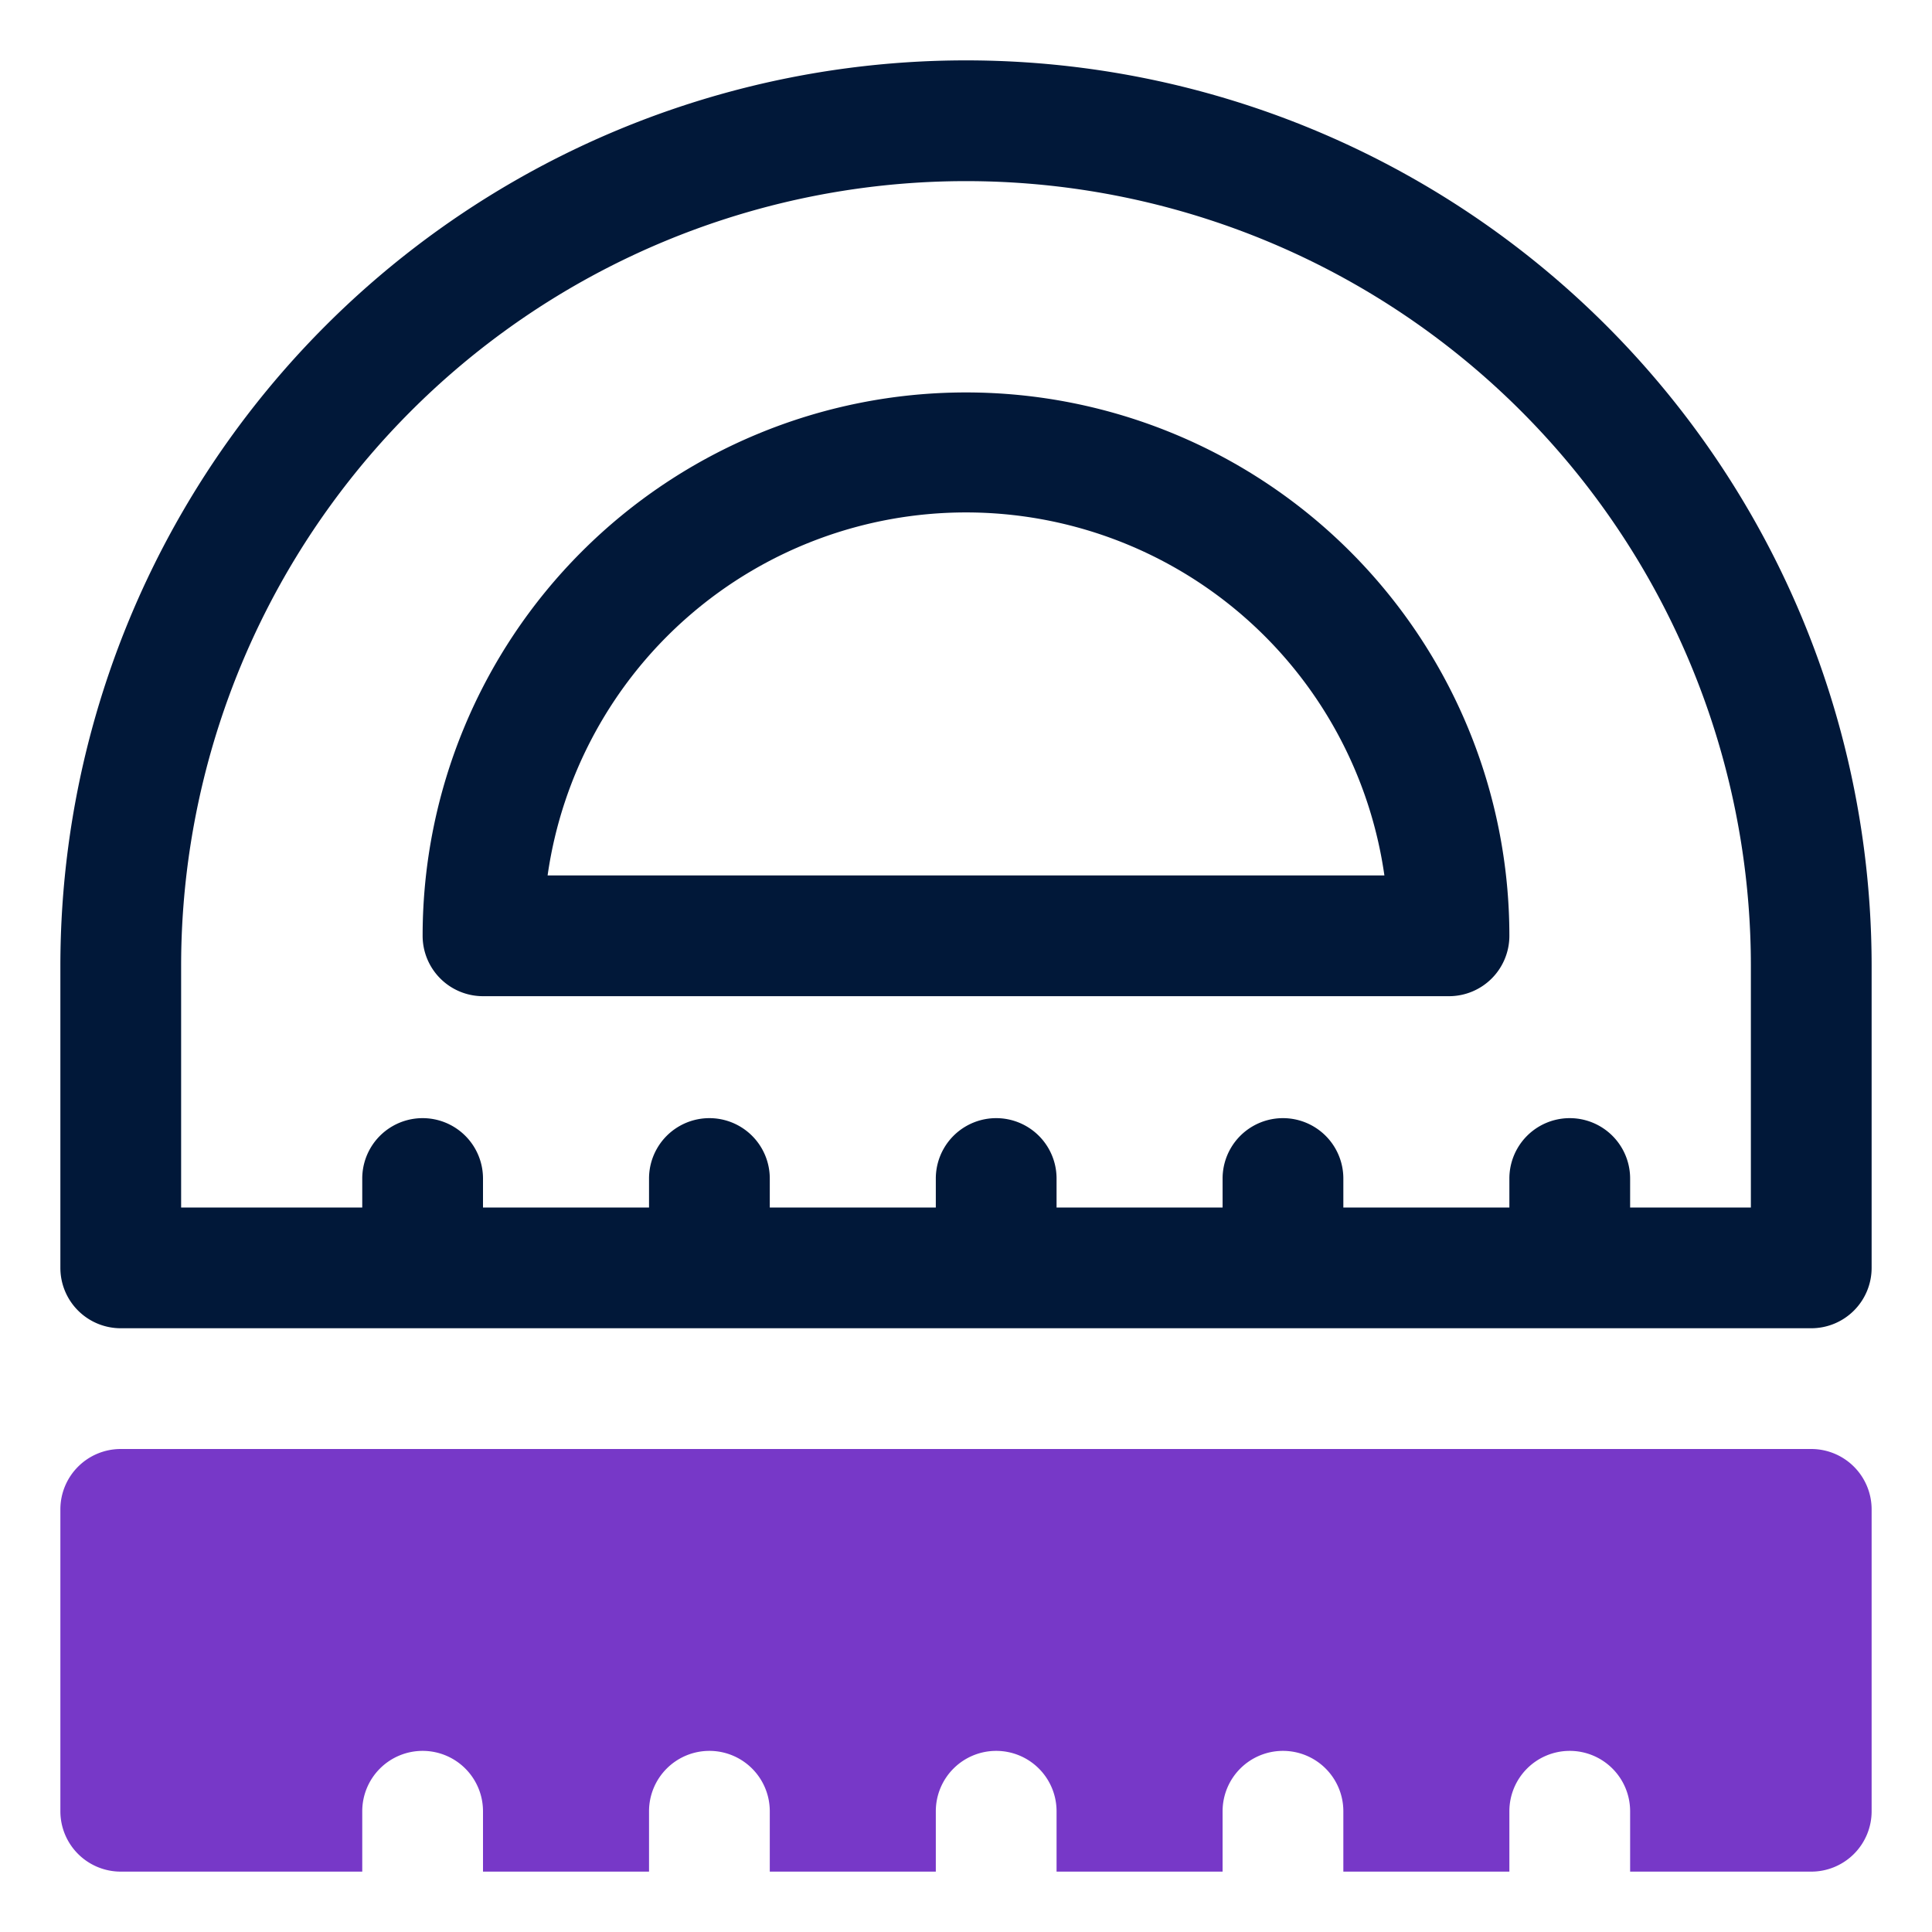 <svg id="OBJECT" xmlns="http://www.w3.org/2000/svg" viewBox="0 0 32 32"><defs><style>.cls-1{fill:#011839;}.cls-2{fill:#7738c8;}</style></defs><path class="cls-1" d="M16,1A15,15,0,0,0,1,16v5a1,1,0,0,0,1,1H30a1,1,0,0,0,1-1V16A15,15,0,0,0,16,1ZM29,20H27v-.48a1,1,0,1,0-2,0V20H22.25v-.48a1,1,0,1,0-2,0V20H17.5v-.48a1,1,0,1,0-2,0V20H12.75v-.48a1,1,0,0,0-2,0V20H8v-.48a1,1,0,0,0-2,0V20H3V16a13,13,0,0,1,26,0Z"/><path class="cls-1" d="M16,6.5a9,9,0,0,0-9,9,1,1,0,0,0,1,1H24a1,1,0,0,0,1-1A9,9,0,0,0,16,6.5Zm-6.93,8a7,7,0,0,1,13.86,0Z"/><path class="cls-2" d="M30,31H27V30a1,1,0,0,0-1-1h0a1,1,0,0,0-1,1v1H22.25V30a1,1,0,0,0-1-1h0a1,1,0,0,0-1,1v1H17.5V30a1,1,0,0,0-1-1h0a1,1,0,0,0-1,1v1H12.75V30a1,1,0,0,0-1-1h0a1,1,0,0,0-1,1v1H8V30a1,1,0,0,0-1-1H7a1,1,0,0,0-1,1v1H2a1,1,0,0,1-1-1V25a1,1,0,0,1,1-1H30a1,1,0,0,1,1,1v5A1,1,0,0,1,30,31Z"/></svg>